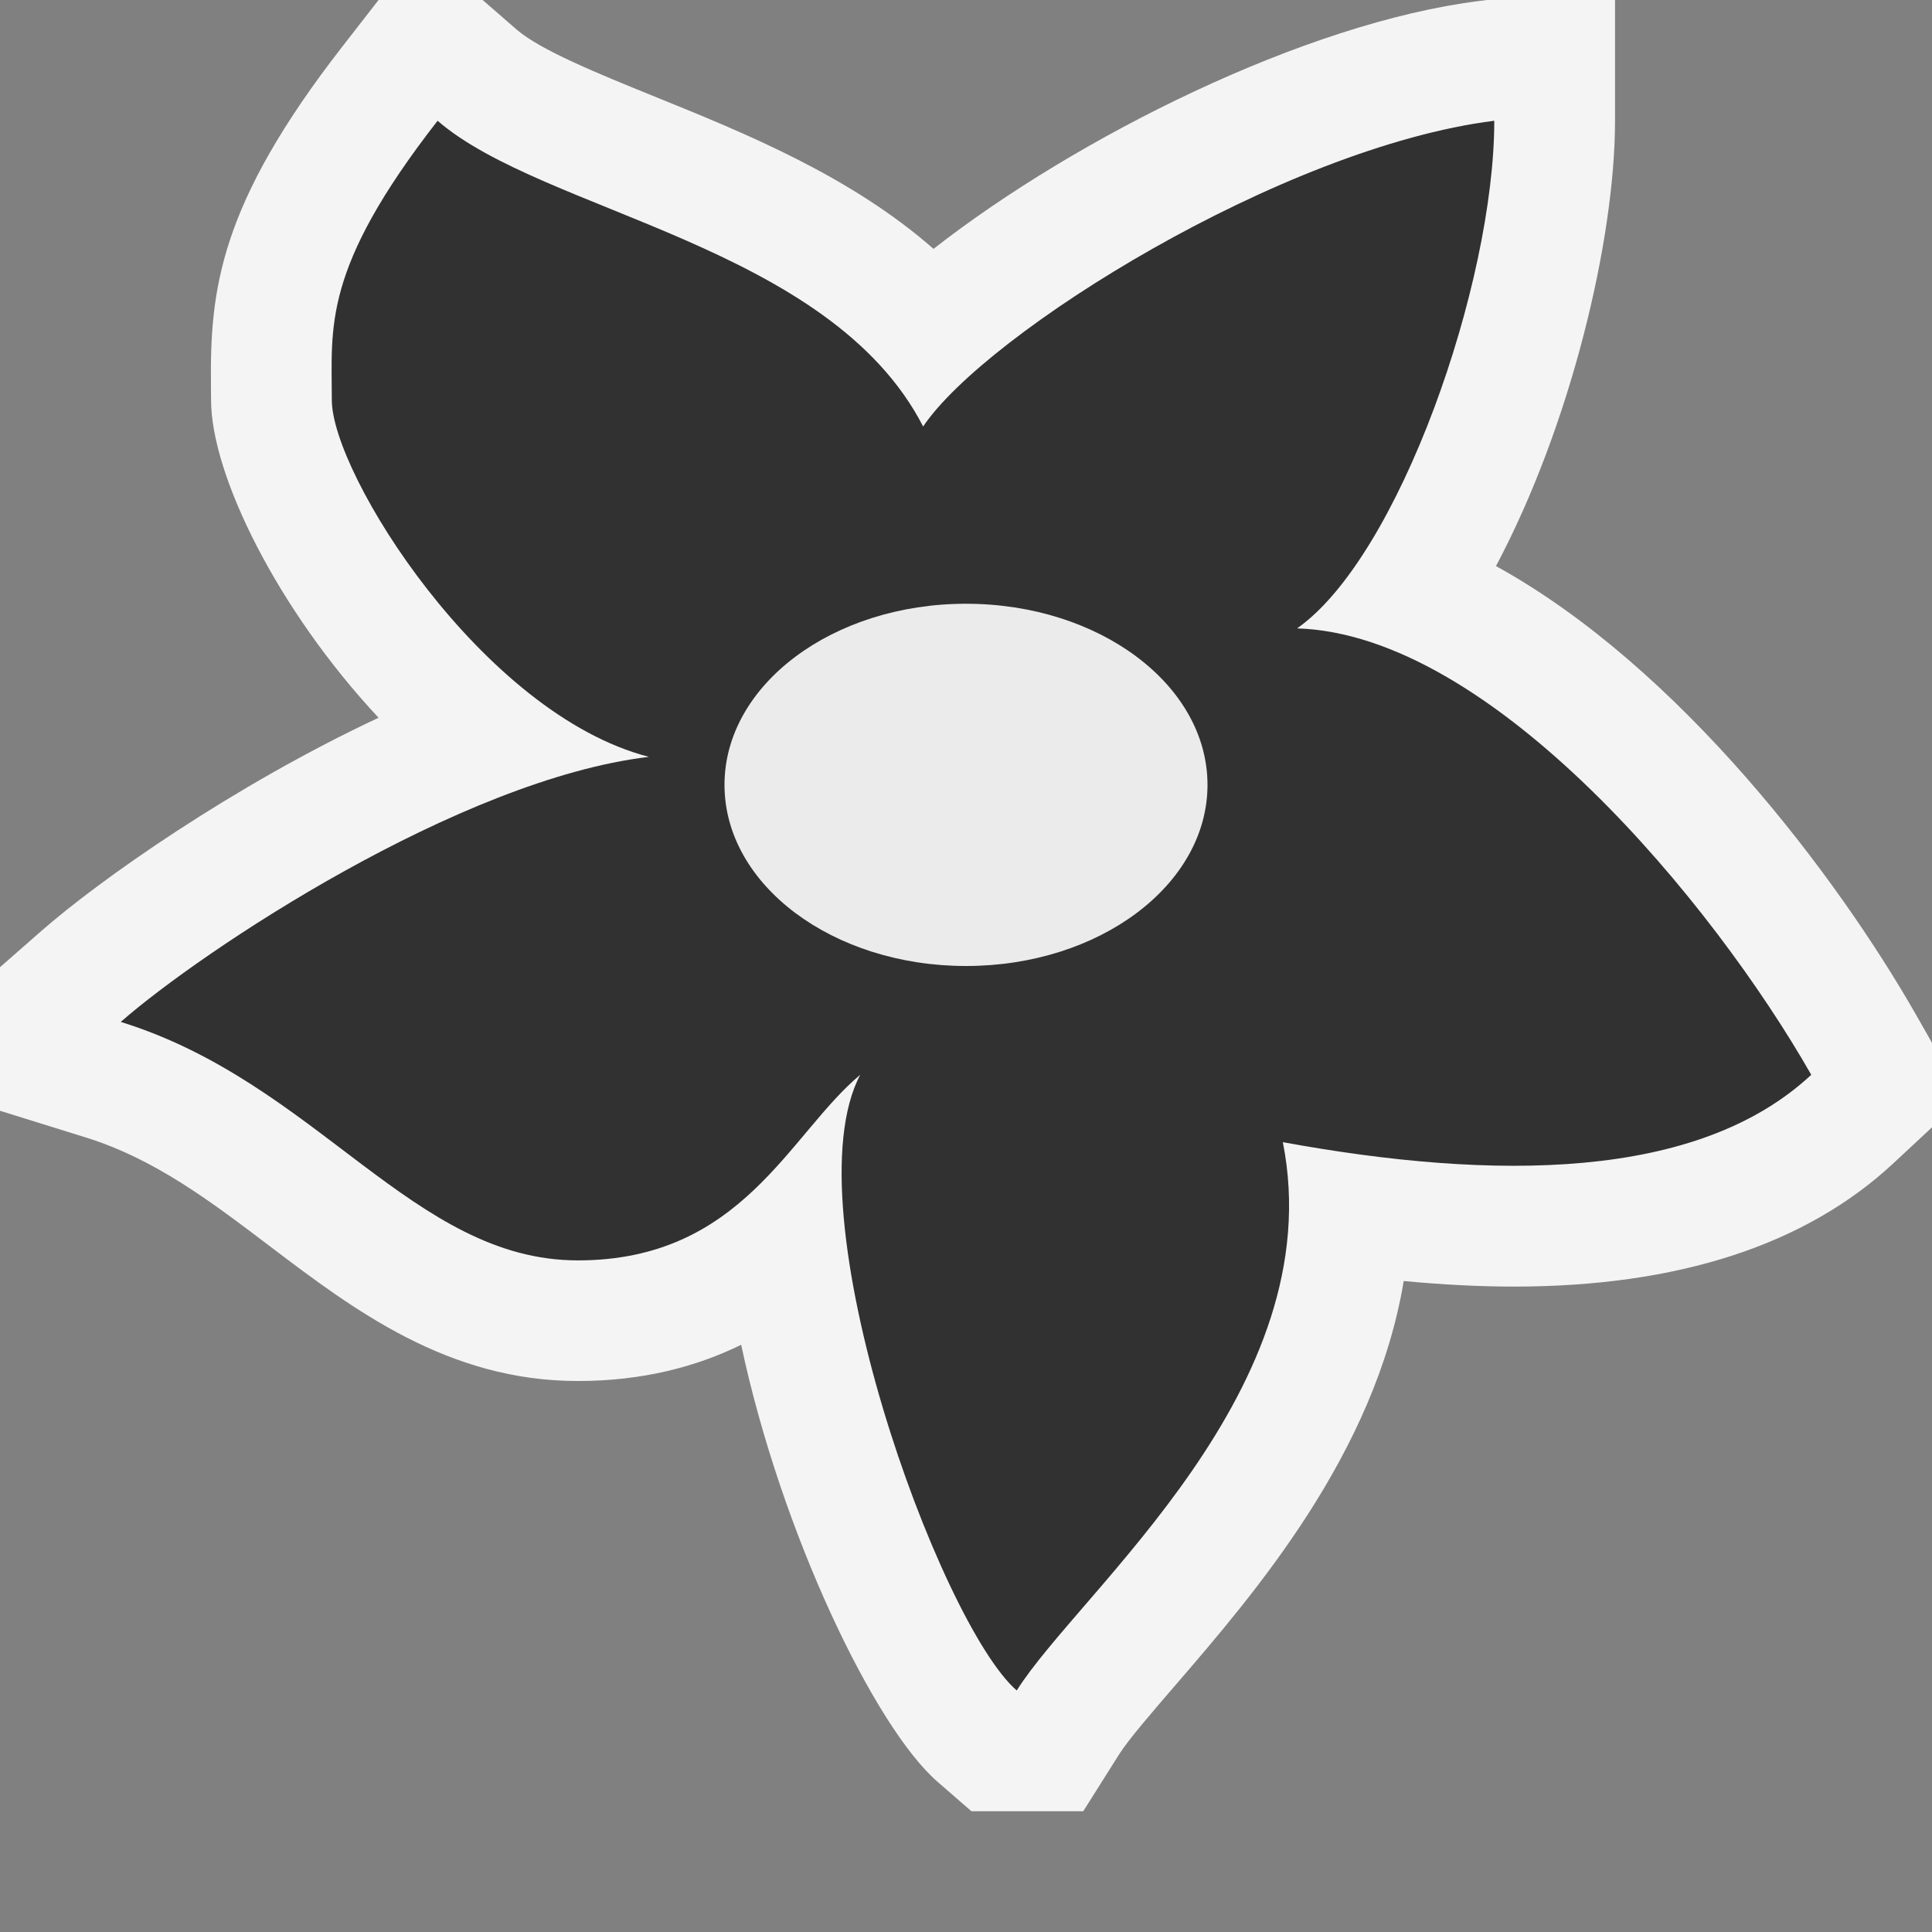 <svg ti:v='1' width='16' height='16' viewBox='0,0,16,16' xmlns='http://www.w3.org/2000/svg' xmlns:ti='urn:schemas-jetbrains-com:tisvg'><rect x="0" y="0" width="16" height="16" fill="#808080" stroke="none"/><g><path fill-rule='evenodd' d='M0,0L16,0L16,16L0,16Z' fill='#FFFFFF' opacity='0'/><path fill-rule='evenodd' d='M2.239,10.324C2.927,10.845,3.708,11.437,4.785,11.437C5.328,11.437,5.772,11.316,6.138,11.137C6.472,12.703,7.245,14.303,7.762,14.754L8.045,15L8.971,15L9.266,14.532C9.345,14.406,9.544,14.177,9.735,13.955C10.391,13.194,11.387,12.038,11.625,10.609C11.945,10.639,12.251,10.655,12.537,10.655C13.895,10.655,14.954,10.311,15.681,9.633L16,9.336L16,8.636L15.869,8.406C15.219,7.266,13.913,5.527,12.389,4.688C13.01,3.52,13.375,1.982,13.375,1L13.375,9.9864196776877634E-05L12.312,9.9864196776877634E-05L12.251,0.008C10.81,0.188,8.912,1.138,7.731,2.061C7.044,1.458,6.171,1.103,5.422,0.8C4.957,0.611,4.476,0.416,4.279,0.245L3.997,9.9864196776877634E-05L3.135,9.9864196776877634E-05L2.835,0.386C1.814,1.698,1.739,2.403,1.747,3.189L1.748,3.313C1.748,3.931,2.297,5.047,3.135,5.944C1.926,6.511,0.826,7.286,0.341,7.711L0,8.01L0,9.199L0.704,9.418C1.281,9.596,1.746,9.95,2.239,10.324Z' fill='#F4F4F4'/><path fill-rule='evenodd' d='M3.624,1C2.665,2.232,2.748,2.705,2.748,3.313C2.748,3.922,3.993,5.912,5.374,6.268C3.809,6.453,1.675,7.872,1,8.463C2.631,8.969,3.422,10.438,4.785,10.438C6.148,10.438,6.535,9.392,7.124,8.901C6.535,10.017,7.78,13.442,8.42,14C8.94,13.173,11.028,11.502,10.624,9.459C12.375,9.779,14.058,9.779,15,8.901C14.192,7.483,12.358,5.254,10.742,5.204C11.584,4.613,12.375,2.35,12.375,1C10.624,1.22,8.167,2.756,7.645,3.532C6.872,2.029,4.499,1.76,3.624,1Z' fill='#313131'/><path fill-rule='evenodd' d='M10,6.5C10,7.328,9.104,8,8,8C6.896,8,6,7.328,6,6.5C6,5.672,6.896,5,8,5C9.104,5,10,5.672,10,6.5Z' fill='#EBEBEB'/></g></svg>